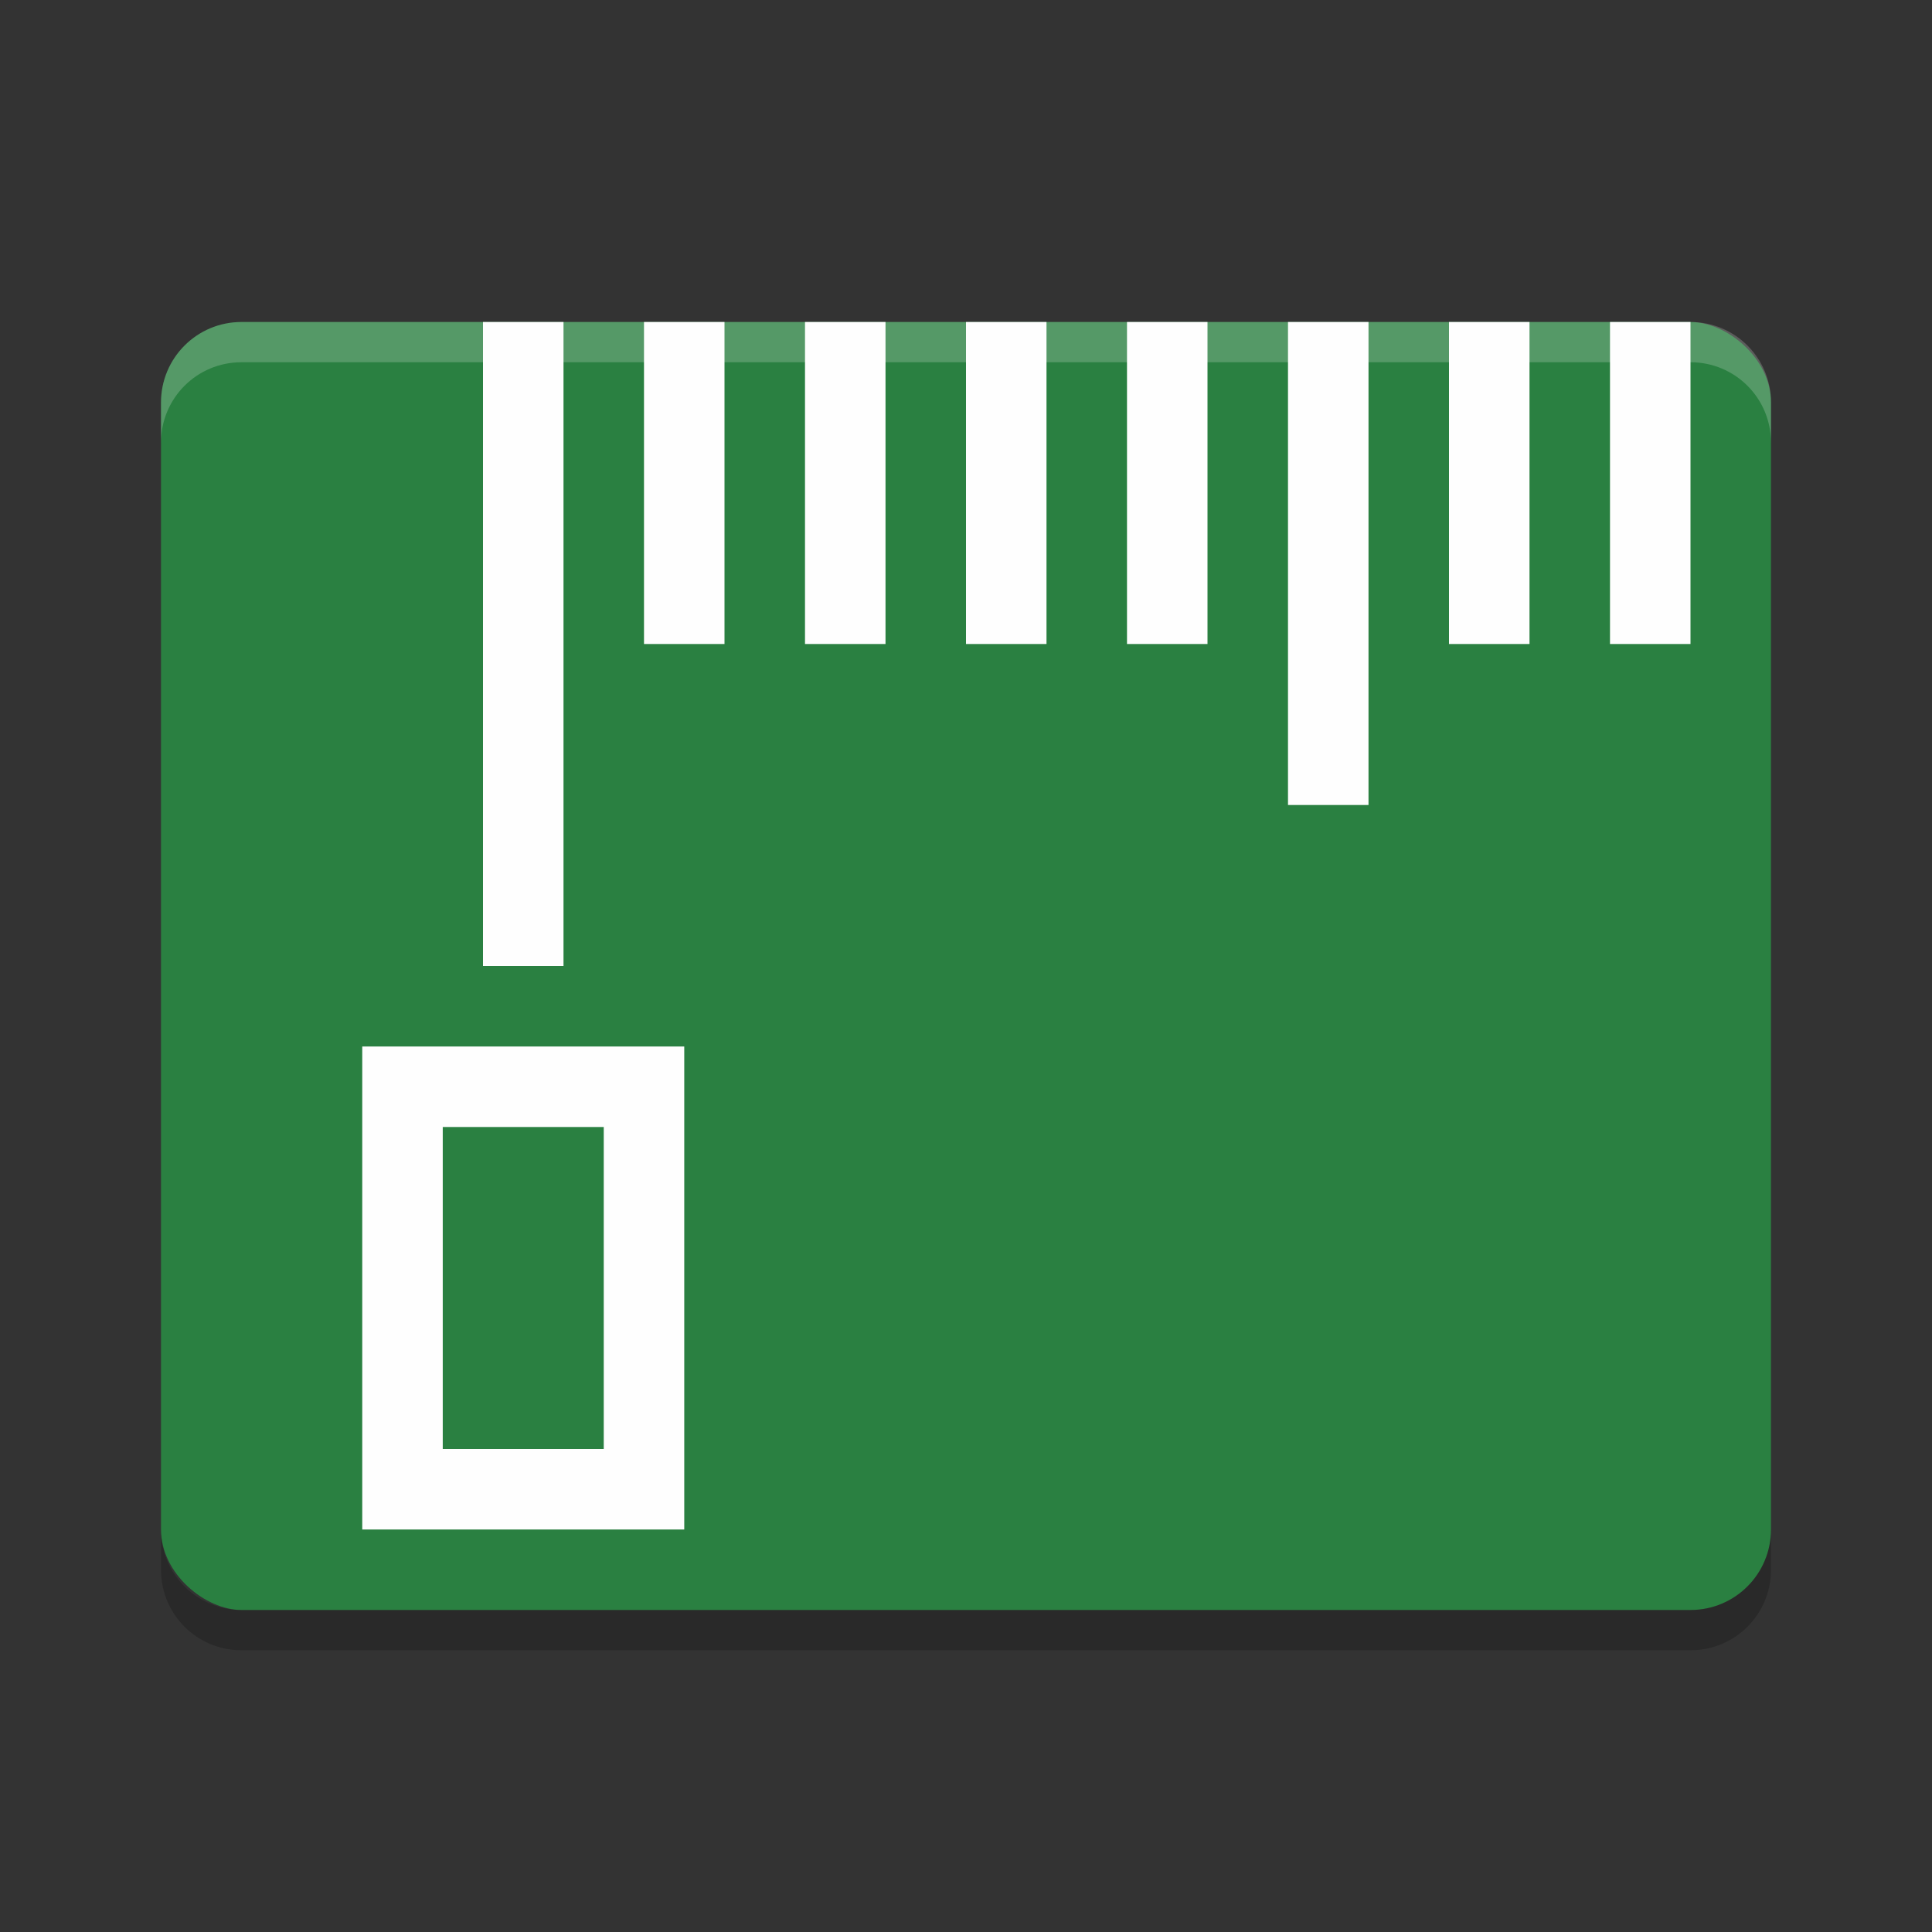 <?xml version="1.0" encoding="UTF-8" standalone="no"?>
<svg
   xmlns:dc="http://purl.org/dc/elements/1.1/"
   xmlns:cc="http://creativecommons.org/ns#"
   xmlns:rdf="http://www.w3.org/1999/02/22-rdf-syntax-ns#"
   xmlns:svg="http://www.w3.org/2000/svg"
   xmlns="http://www.w3.org/2000/svg"
   xmlns:sodipodi="http://sodipodi.sourceforge.net/DTD/sodipodi-0.dtd"
   xmlns:inkscape="http://www.inkscape.org/namespaces/inkscape"
   width="48"
   height="48"
   version="1"
   id="svg26"
   sodipodi:docname="kruler.svg"
   inkscape:version="0.92.5 (2060ec1f9f, 2020-04-08)">
  <rect width="100%" height="100%" fill="#333333" stroke="none"/>
  <defs
     id="defs30" />
  <sodipodi:namedview
     pagecolor="#fefefe"
     bordercolor="#33994e"
     borderopacity="1"
     objecttolerance="10"
     gridtolerance="10"
     guidetolerance="10"
     inkscape:pageopacity="0"
     inkscape:pageshadow="2"
     inkscape:window-width="765"
     inkscape:window-height="480"
     id="namedview28"
     showgrid="false"
     inkscape:zoom="4.9166667"
     inkscape:cx="20.478179"
     inkscape:cy="35.375625"
     inkscape:window-x="0"
     inkscape:window-y="28"
     inkscape:window-maximized="0"
     inkscape:current-layer="svg26" />
  <rect
     style="fill:#2a8041;fill-opacity:1"
     width="32"
     height="40"
     x="-40"
     y="-44"
     rx="2"
     ry="2"
     transform="matrix(0,-1,-1,0,0,0)"
     id="rect2" />
  <path
     opacity=".2"
     d="m4 38v1c0 1.108 0.892 2 2 2h36c1.108 0 2-0.892 2-2v-1c0 1.108-0.892 2-2 2h-36c-1.108 0-2-0.892-2-2z"
     id="path4" />
  <rect
     style="opacity:1;fill:#fefefe;fill-opacity:1"
     width="2"
     height="16"
     x="12"
     y="8"
     id="rect6" />
  <rect
     style="opacity:1;fill:#fefefe;fill-opacity:1"
     width="2"
     height="8"
     x="16"
     y="8"
     id="rect8" />
  <rect
     style="opacity:1;fill:#fefefe;fill-opacity:1"
     width="2"
     height="8"
     x="20"
     y="8"
     id="rect10" />
  <rect
     style="opacity:1;fill:#fefefe;fill-opacity:1"
     width="2"
     height="8"
     x="24"
     y="8"
     id="rect12" />
  <rect
     style="opacity:1;fill:#fefefe;fill-opacity:1"
     width="2"
     height="8"
     x="28"
     y="8"
     id="rect14" />
  <rect
     style="opacity:1;fill:#fefefe;fill-opacity:1"
     width="2"
     height="12"
     x="32"
     y="8"
     id="rect16" />
  <rect
     style="opacity:1;fill:#fefefe;fill-opacity:1"
     width="2"
     height="8"
     x="36"
     y="8"
     id="rect18" />
  <rect
     style="opacity:1;fill:#fefefe;fill-opacity:1"
     width="2"
     height="8"
     x="40"
     y="8"
     id="rect20" />
  <path
     style="opacity:1;fill:#fefefe;fill-opacity:1"
     d="M 9 26 L 9 38 L 17 38 L 17 26 L 9 26 z M 11 28 L 15 28 L 15 36 L 11 36 L 11 28 z"
     id="path22" />
  <path
     fill="#fff"
     opacity=".2"
     d="m6 8c-1.108 0-2 0.892-2 2v1c0-1.108 0.892-2 2-2h36c1.108 0 2 0.892 2 2v-1c0-1.108-0.892-2-2-2h-36z"
     id="path24" />
</svg>

